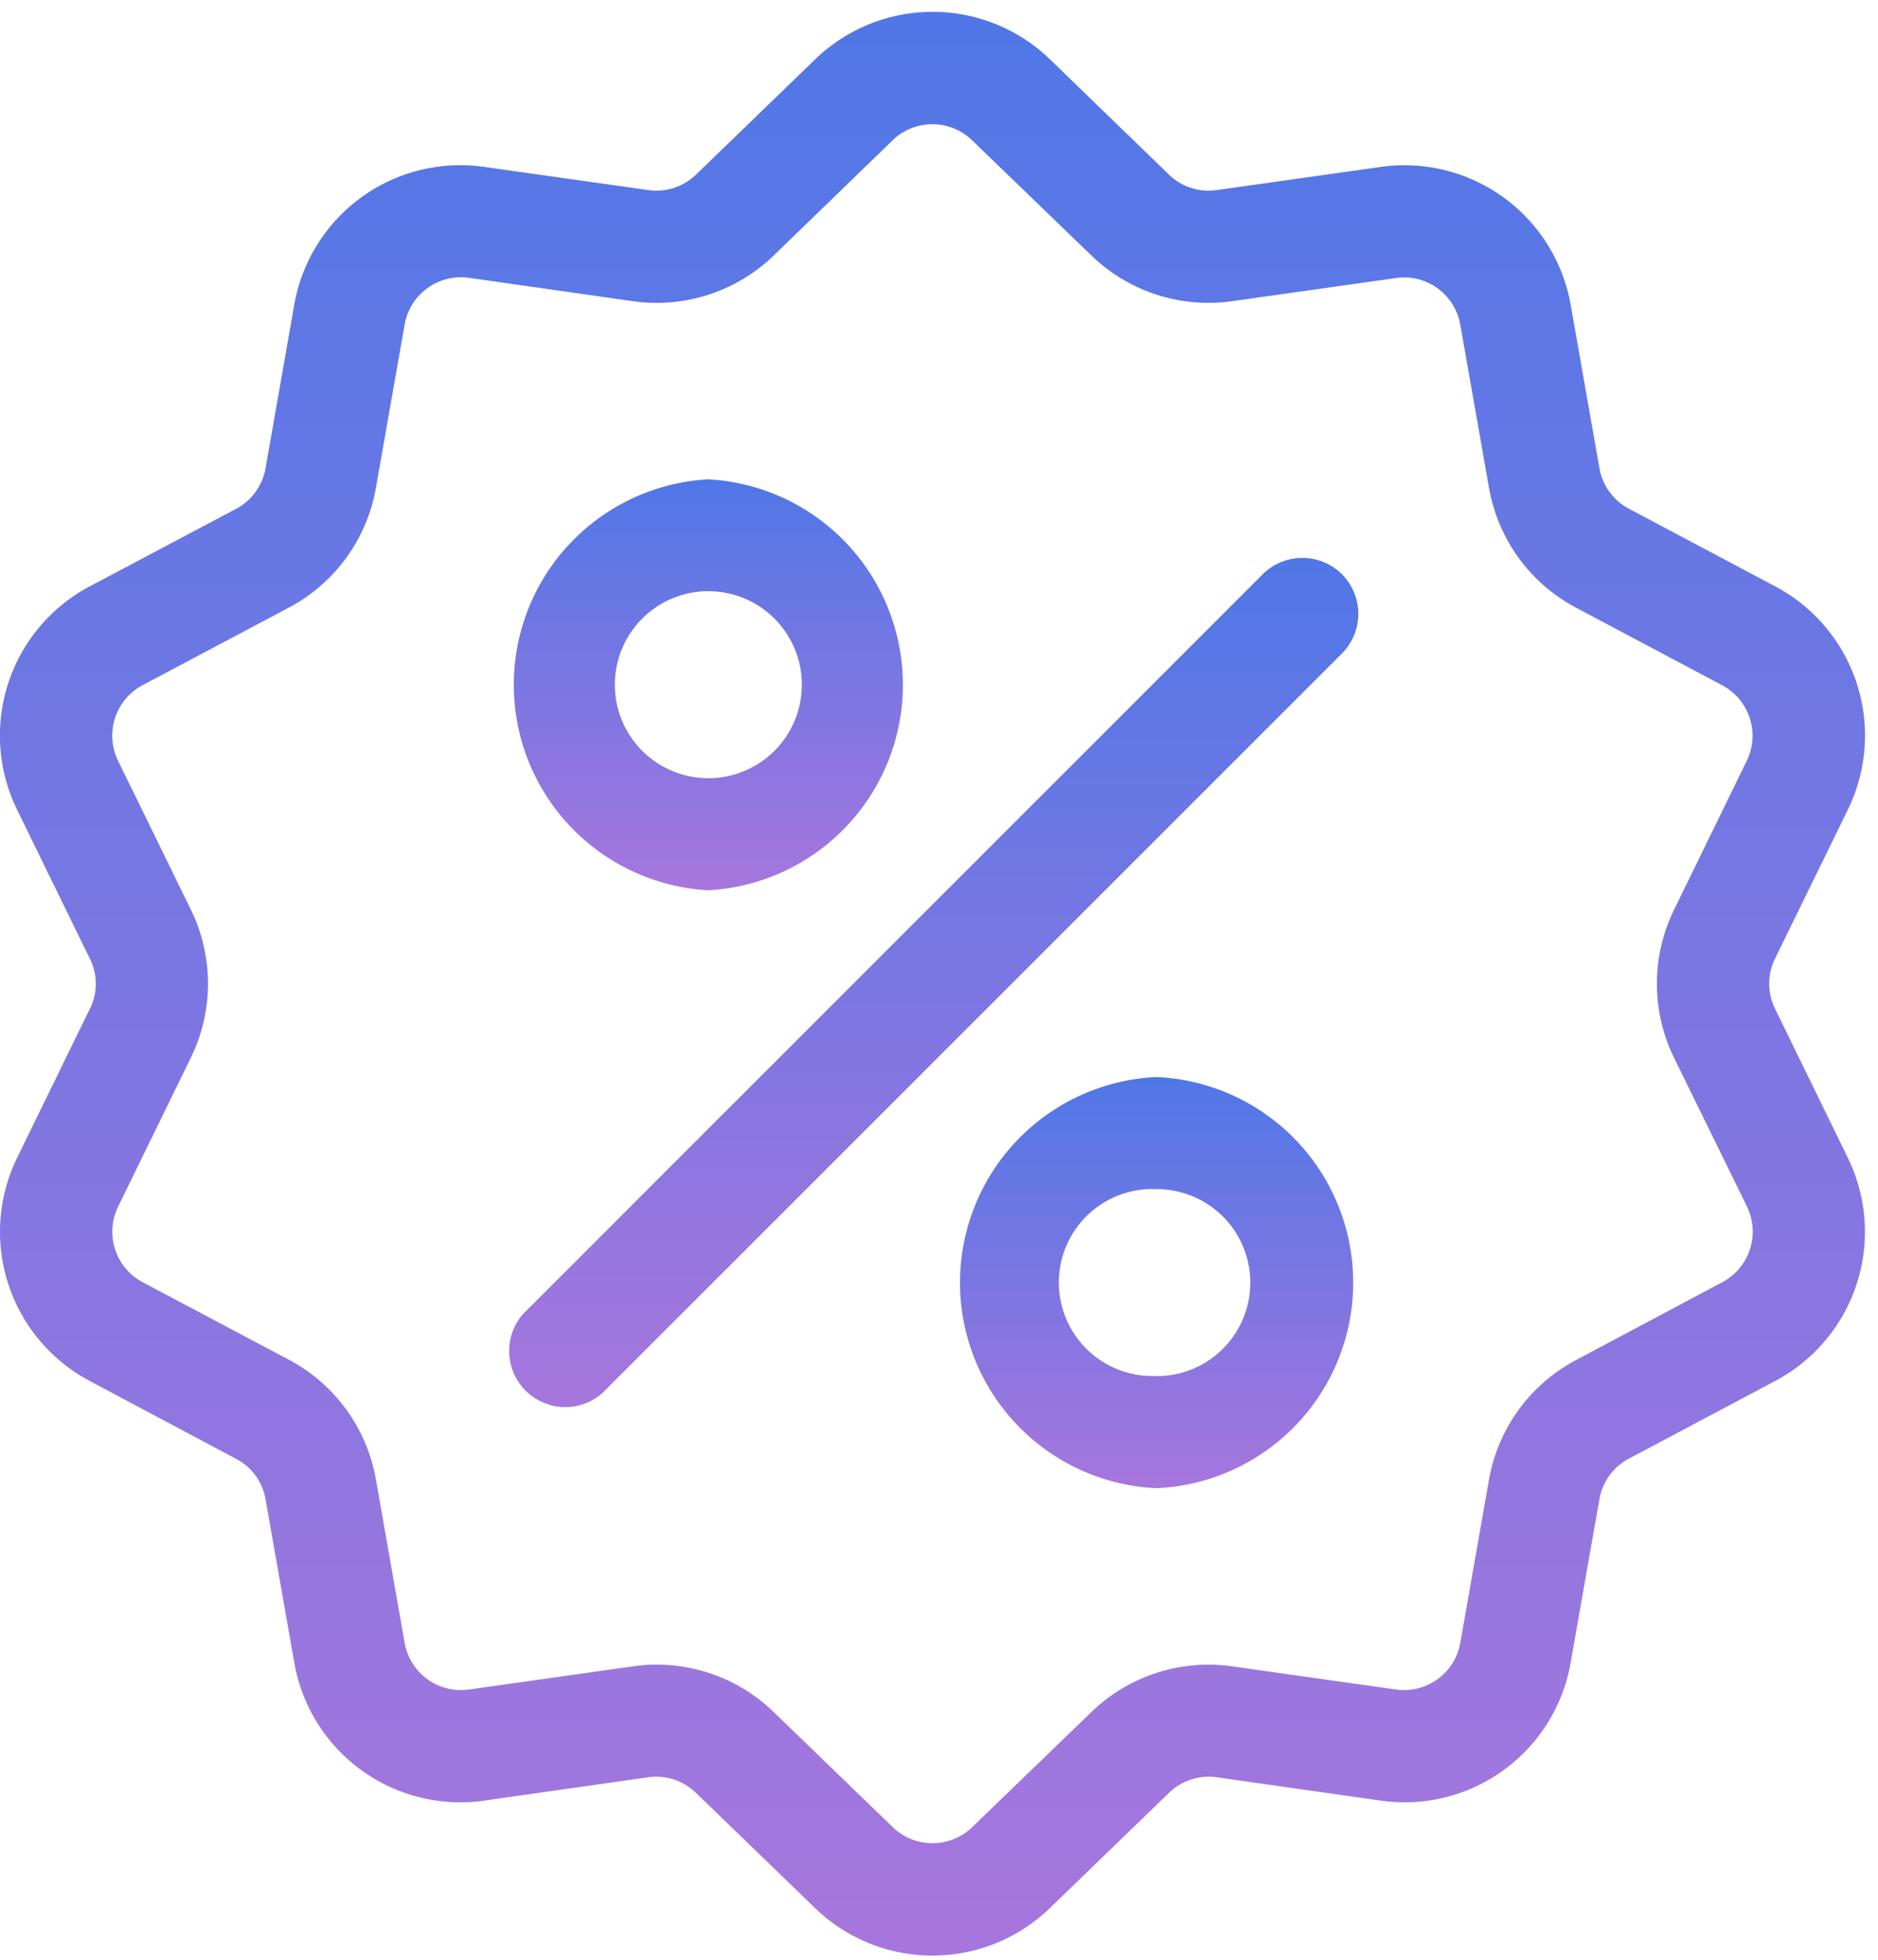 <svg xmlns="http://www.w3.org/2000/svg" xmlns:xlink="http://www.w3.org/1999/xlink" width="92" height="96" viewBox="0 0 92 96"><defs><path id="9oqda" d="M609.37 1302.81l-7.14 3.8a8.25 8.25 0 0 0-4.29 5.89l-1.4 7.96a2.8 2.8 0 0 1-3.16 2.3l-8-1.13a8.24 8.24 0 0 0-6.93 2.25l-5.82 5.62a2.8 2.8 0 0 1-3.9 0l-5.81-5.62a8.24 8.24 0 0 0-6.94-2.25l-8 1.13a2.8 2.8 0 0 1-3.16-2.3l-1.4-7.96a8.25 8.25 0 0 0-4.28-5.9l-7.15-3.79a2.8 2.8 0 0 1-1.2-3.71l3.55-7.27a8.25 8.25 0 0 0 0-7.29l-3.55-7.26a2.8 2.8 0 0 1 1.2-3.72l7.15-3.79a8.25 8.25 0 0 0 4.28-5.9l1.4-7.96a2.8 2.8 0 0 1 3.16-2.3l8 1.14a8.25 8.25 0 0 0 6.94-2.25l5.8-5.62a2.8 2.8 0 0 1 3.91 0l5.82 5.62a8.25 8.25 0 0 0 6.93 2.25l8-1.13c1.51-.22 2.9.8 3.16 2.3l1.4 7.96c.45 2.54 2 4.69 4.29 5.9l7.14 3.79a2.8 2.8 0 0 1 1.2 3.7l-3.55 7.27a8.25 8.25 0 0 0 0 7.3l3.56 7.26c.66 1.37.13 3-1.21 3.71zm2.59-13.39a2.79 2.79 0 0 1 0-2.47l3.55-7.26a8.27 8.27 0 0 0-3.57-10.98l-7.14-3.79a2.79 2.79 0 0 1-1.45-2l-1.4-7.96a8.27 8.27 0 0 0-9.33-6.78l-8.01 1.13a2.79 2.79 0 0 1-2.35-.76l-5.8-5.62a8.27 8.27 0 0 0-11.55 0l-5.81 5.62a2.8 2.8 0 0 1-2.35.76l-8-1.13a8.26 8.26 0 0 0-9.34 6.78l-1.4 7.97a2.8 2.8 0 0 1-1.45 2l-7.14 3.78a8.27 8.27 0 0 0-3.57 10.98l3.55 7.27c.39.78.39 1.68 0 2.46l-3.55 7.27a8.27 8.27 0 0 0 3.57 10.97l7.14 3.8c.77.4 1.3 1.13 1.45 1.99l1.4 7.96a8.26 8.26 0 0 0 9.34 6.79l8-1.14c.87-.12 1.72.16 2.35.77l5.81 5.62a8.27 8.27 0 0 0 11.54 0l5.81-5.62a2.8 2.8 0 0 1 2.35-.77l8 1.14a8.26 8.26 0 0 0 9.34-6.79l1.4-7.96a2.8 2.8 0 0 1 1.45-2l7.14-3.79a8.27 8.27 0 0 0 3.57-10.97z"/><path id="9oqdc" d="M590.74 1268.13a2.75 2.75 0 0 0-3.88 0l-36.24 36.24a2.75 2.75 0 0 0 3.88 3.88l36.24-36.24a2.75 2.75 0 0 0 0-3.88z"/><path id="9oqde" d="M559.7 1278.12a4.58 4.58 0 1 1 0-9.16 4.58 4.58 0 0 1 0 9.16zm0-14.64a10.08 10.08 0 0 0 0 20.13 10.08 10.08 0 0 0 0-20.13z"/><path id="9oqdg" d="M581.66 1307.4a4.58 4.58 0 1 1 .01-9.15 4.58 4.58 0 0 1 0 9.16zm0-14.64a10.08 10.08 0 0 0 0 20.14 10.08 10.08 0 0 0 0-20.14z"/><linearGradient id="9oqdb" x1="570.68" x2="570.68" y1="1240.58" y2="1335.8" gradientUnits="userSpaceOnUse"><stop offset="0" stop-color="#5077e7"/><stop offset="1" stop-color="#a776dd"/></linearGradient><linearGradient id="9oqdd" x1="570.68" x2="570.68" y1="1267.32" y2="1309.05" gradientUnits="userSpaceOnUse"><stop offset="0" stop-color="#5077e7"/><stop offset="1" stop-color="#a776dd"/></linearGradient><linearGradient id="9oqdf" x1="559.7" x2="559.7" y1="1263.48" y2="1283.62" gradientUnits="userSpaceOnUse"><stop offset="0" stop-color="#5077e7"/><stop offset="1" stop-color="#a776dd"/></linearGradient><linearGradient id="9oqdh" x1="581.67" x2="581.67" y1="1292.76" y2="1312.9" gradientUnits="userSpaceOnUse"><stop offset="0" stop-color="#5077e7"/><stop offset="1" stop-color="#a776dd"/></linearGradient></defs><g><g transform="translate(-525 -1240)"><g><g><g><use fill="url(#9oqdb)" xlink:href="#9oqda"/></g></g></g><g><g><g><use fill="url(#9oqdd)" xlink:href="#9oqdc"/></g></g></g><g><g><g><use fill="url(#9oqdf)" xlink:href="#9oqde"/></g></g></g><g><g><g><use fill="url(#9oqdh)" xlink:href="#9oqdg"/></g></g></g></g></g></svg>